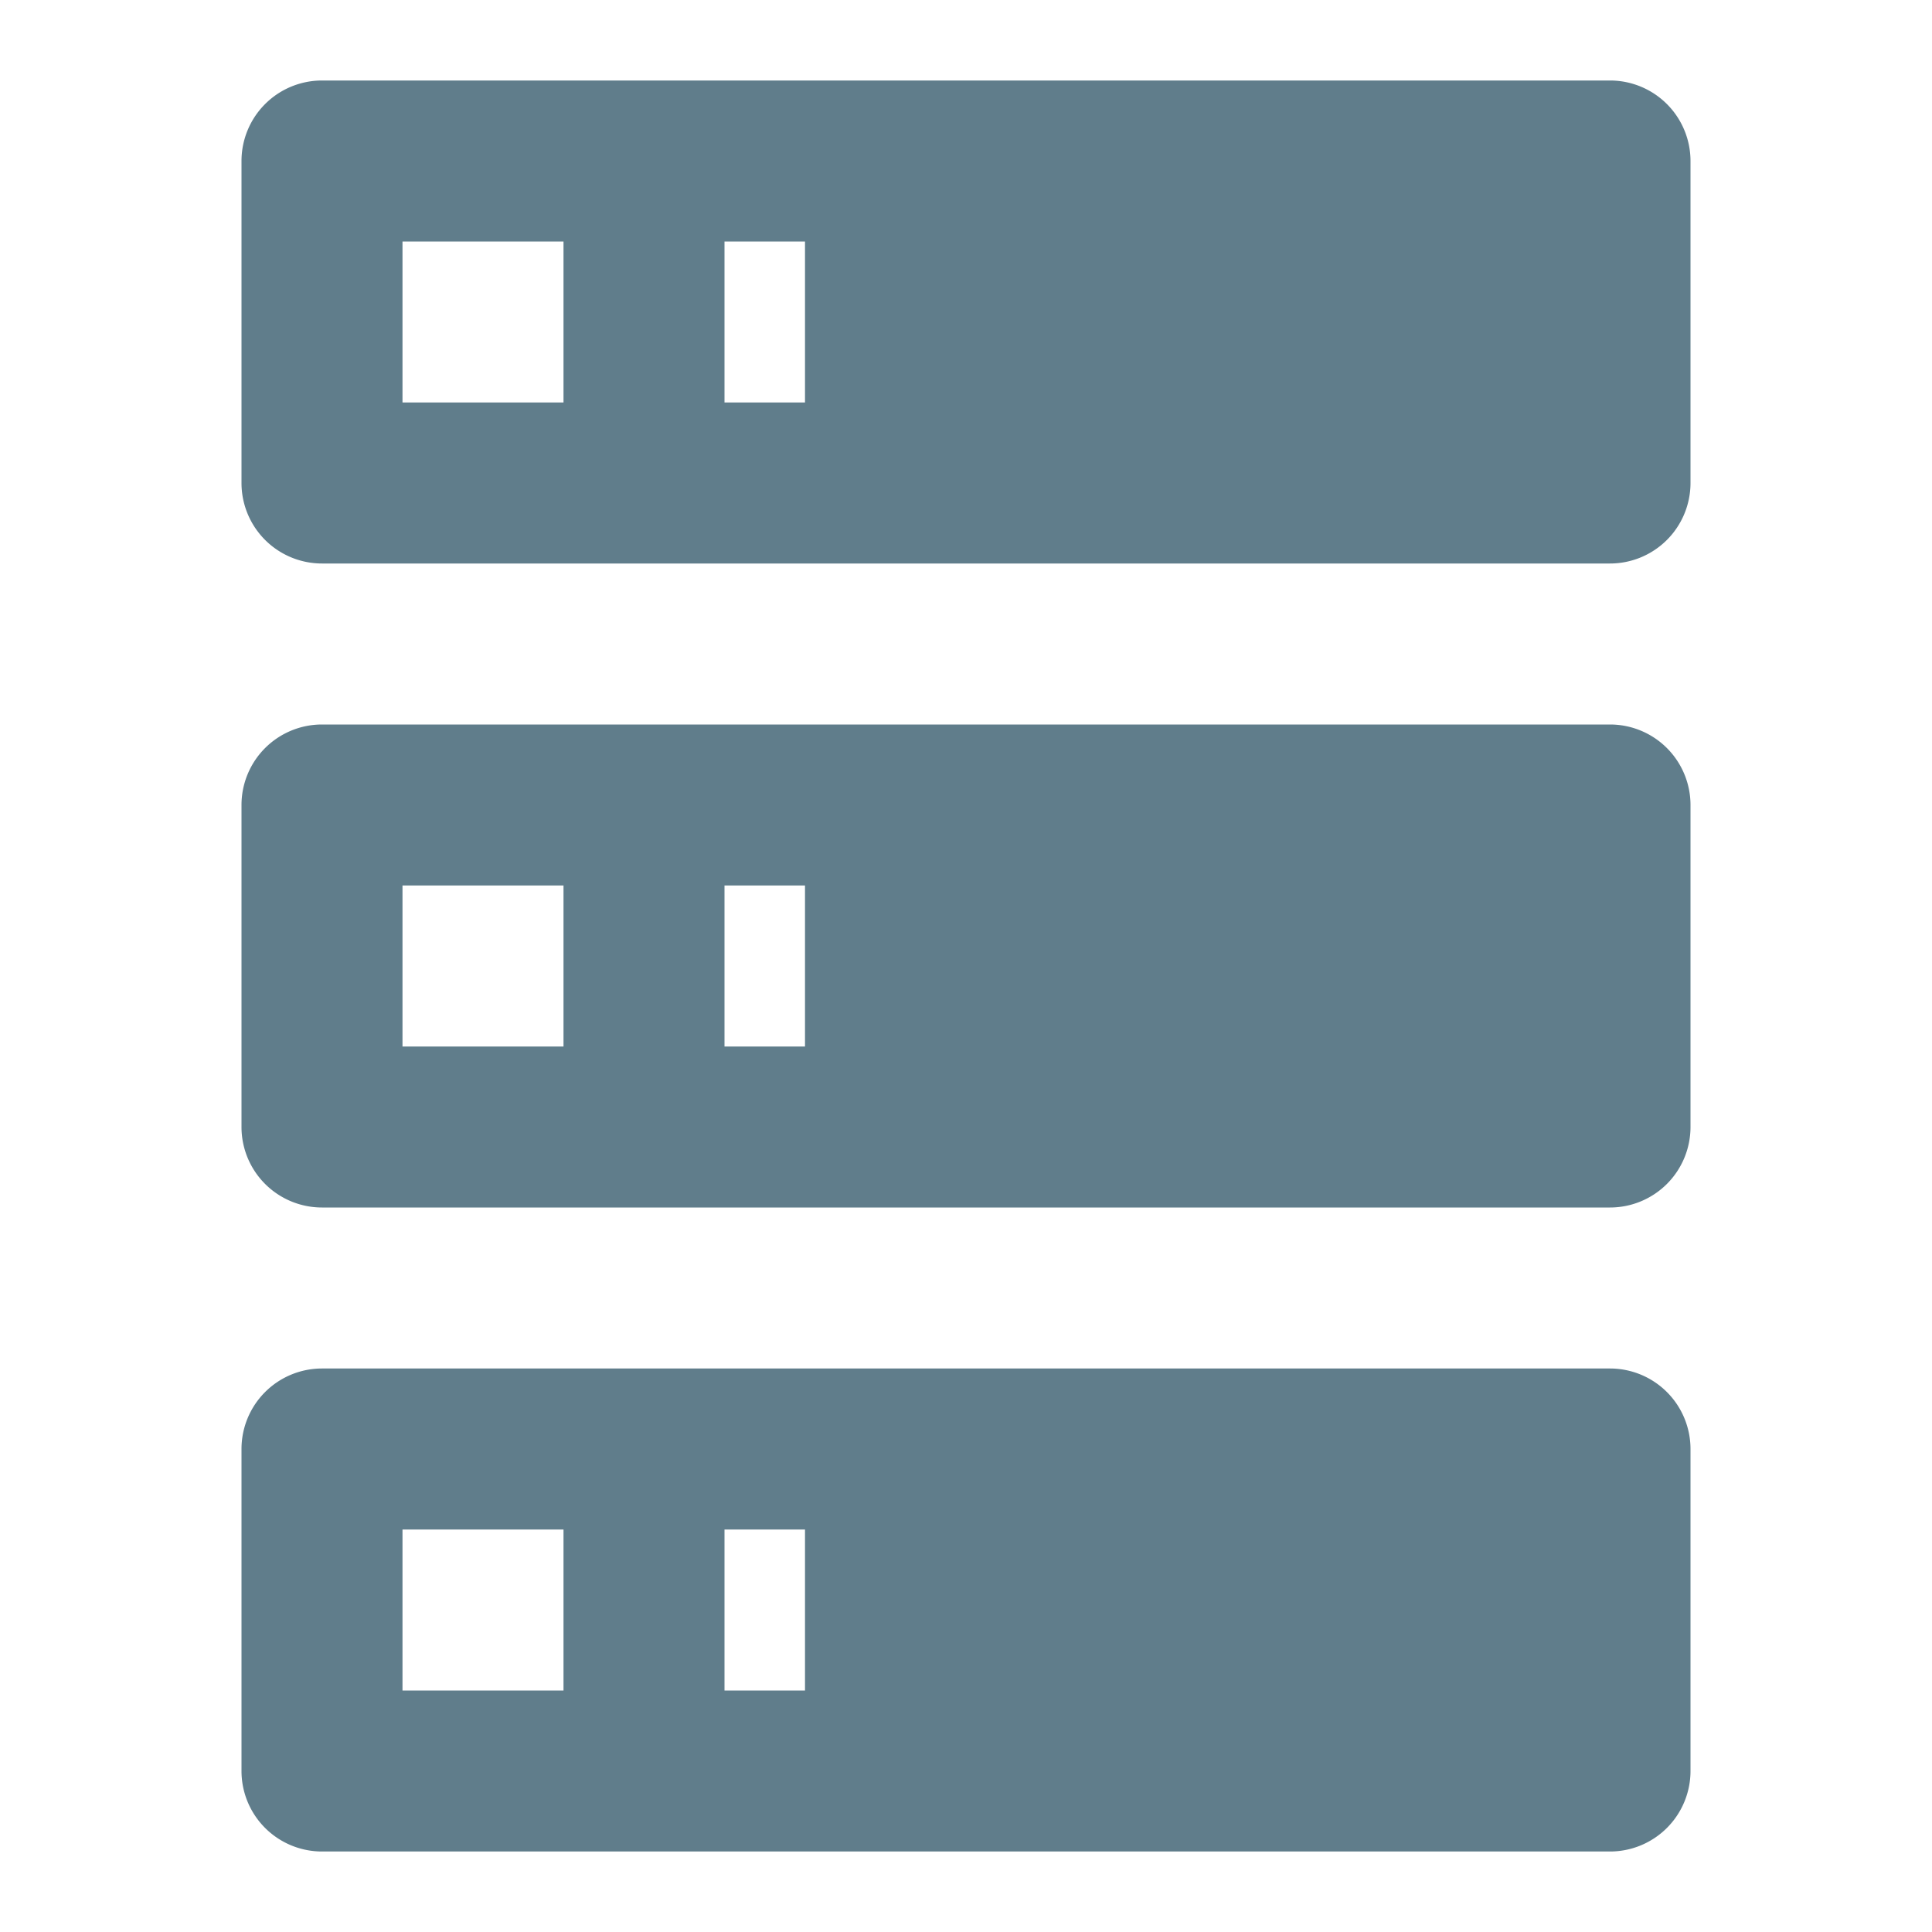 <svg xmlns="http://www.w3.org/2000/svg" viewBox="0 0 24 24" width="24" height="24" fill="#607D8B">
  <path d="M4,1H20A1,1 0 0,1 21,2V6A1,1 0 0,1 20,7H4A1,1 0 0,1 3,6V2A1,1 0 0,1 4,1M4,9H20A1,1 0 0,1 21,10V14A1,1 0 0,1 20,15H4A1,1 0 0,1 3,14V10A1,1 0 0,1 4,9M4,17H20A1,1 0 0,1 21,18V22A1,1 0 0,1 20,23H4A1,1 0 0,1 3,22V18A1,1 0 0,1 4,17M9,5H10V3H9V5M9,13H10V11H9V13M9,21H10V19H9V21M5,3V5H7V3H5M5,11V13H7V11H5M5,19V21H7V19H5Z"/>
</svg>